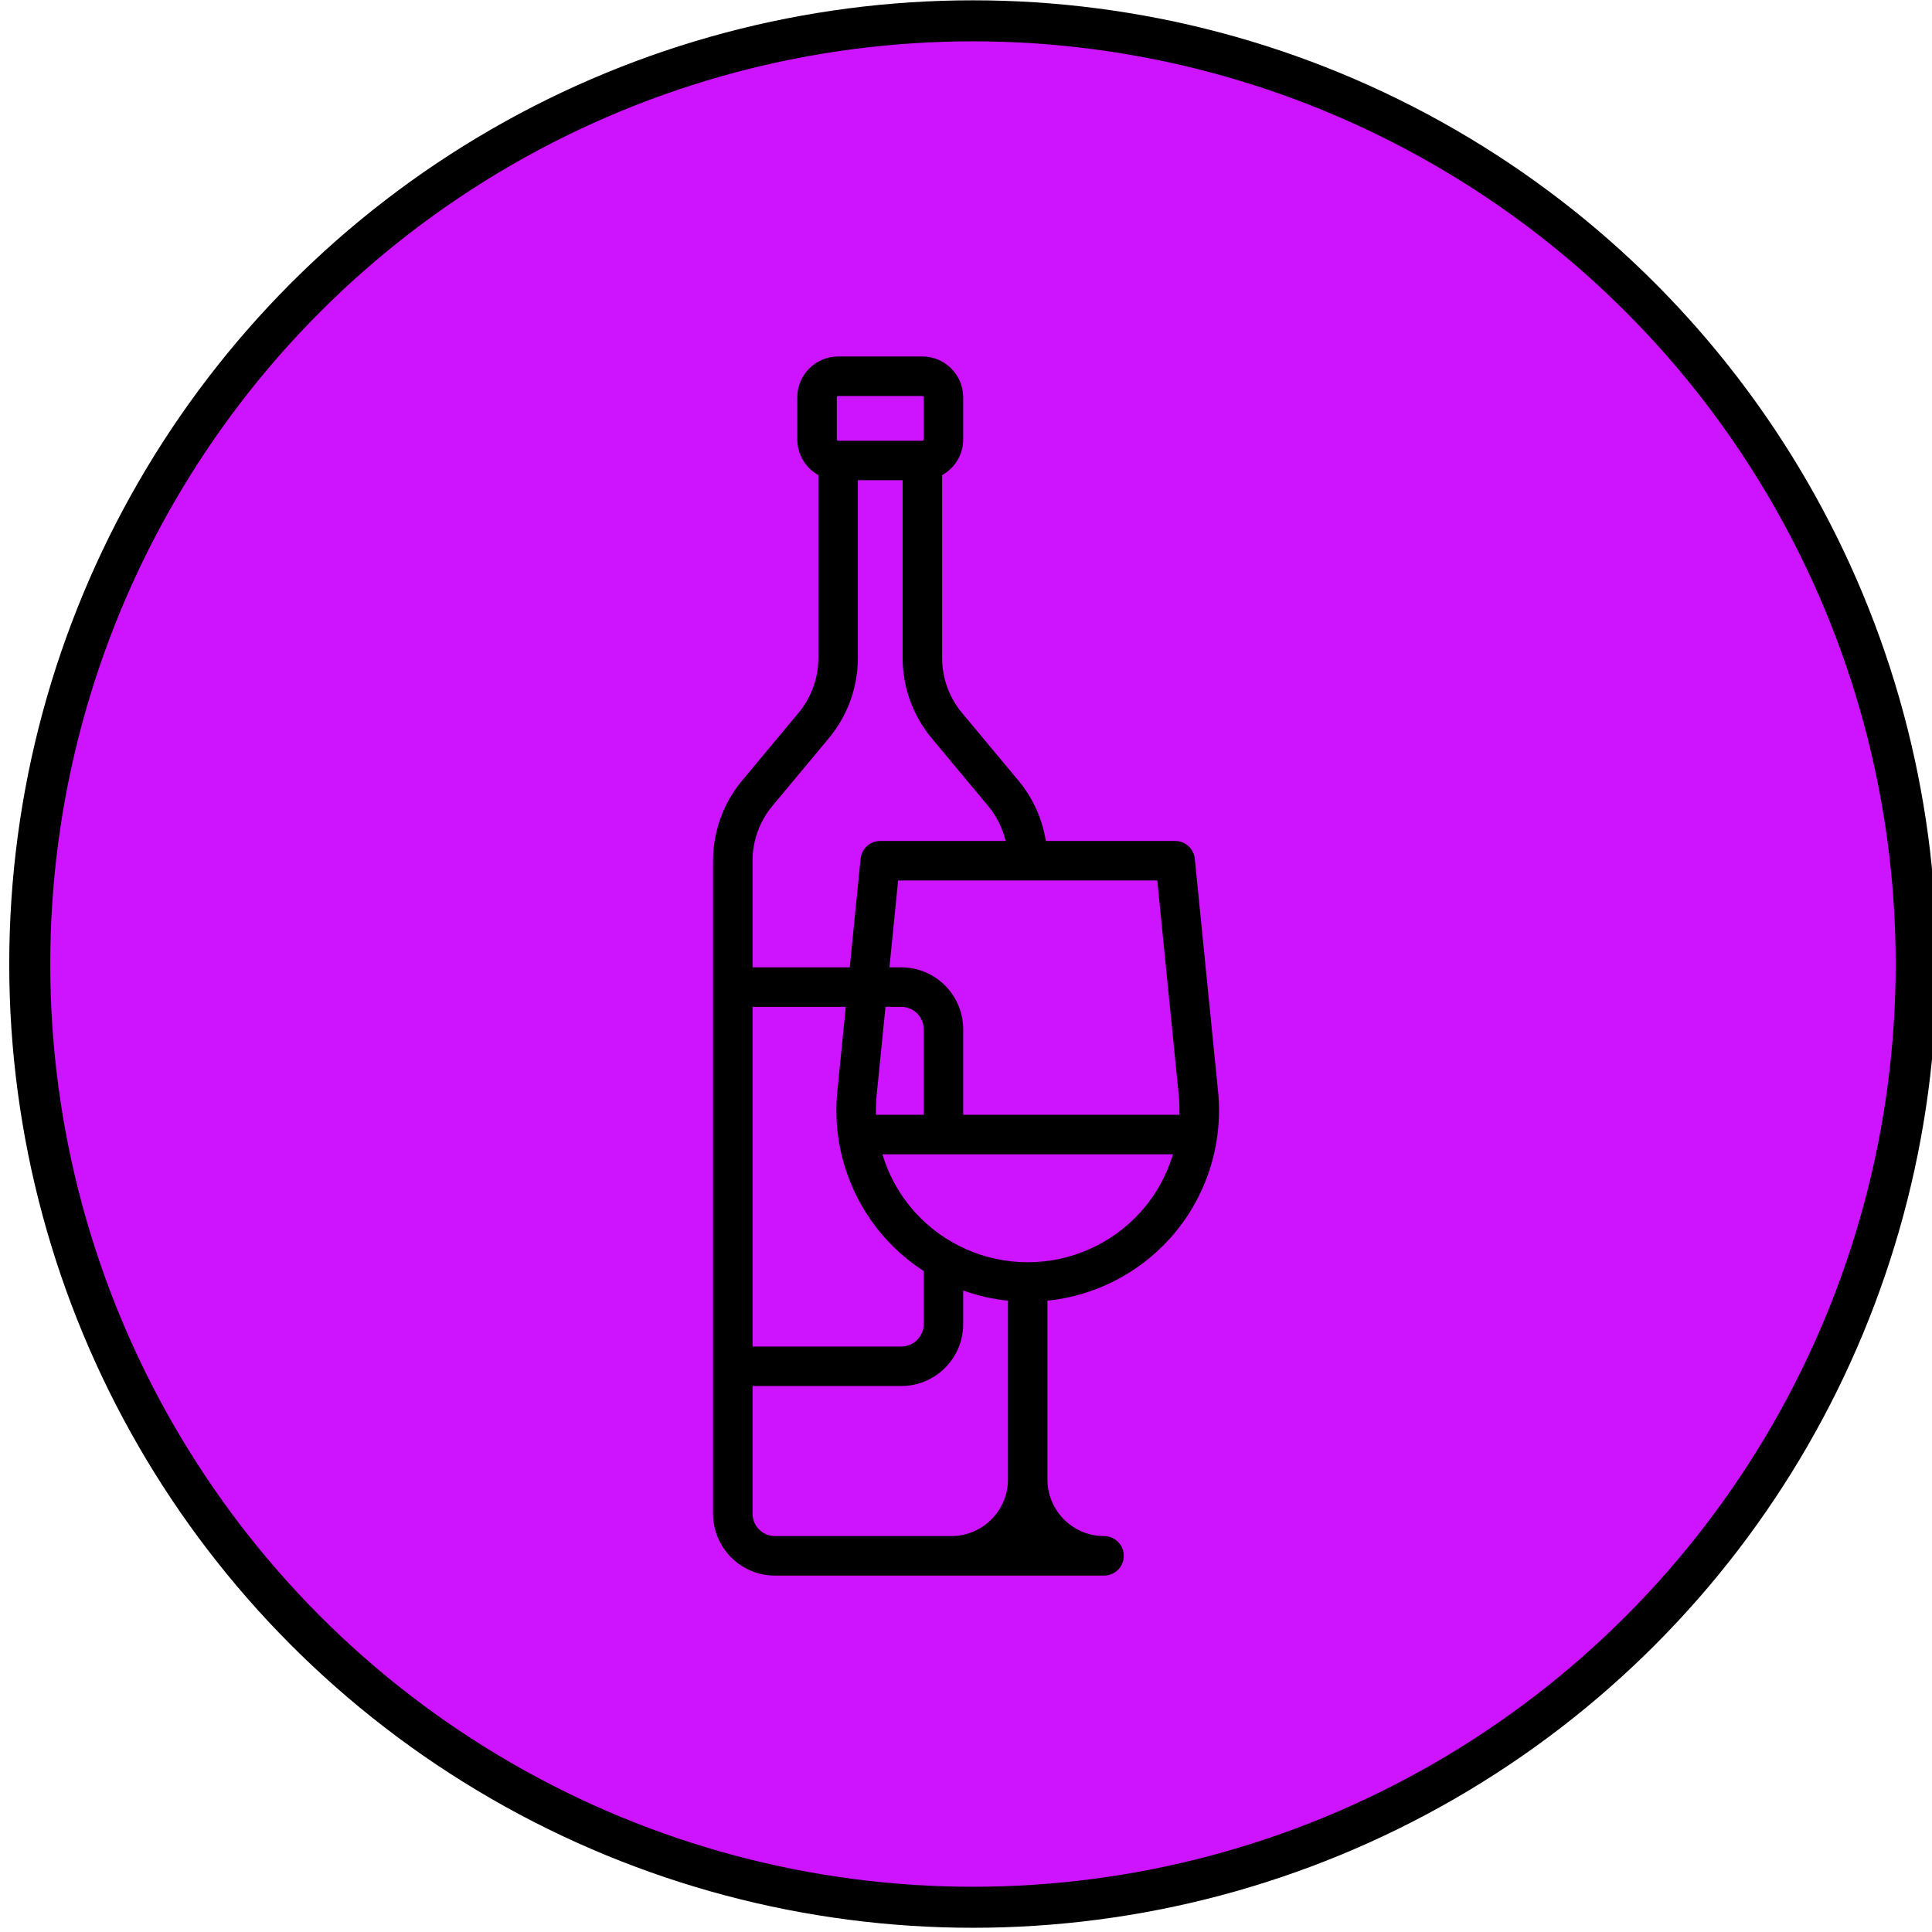 <?xml version="1.0" encoding="UTF-8" standalone="no"?>
<!-- Generator: Adobe Illustrator 19.0.0, SVG Export Plug-In . SVG Version: 6.00 Build 0)  -->

<svg
   version="1.1"
   id="Layer_1"
   x="0px"
   y="0px"
   viewBox="0 0 463 463"
   style="enable-background:new 0 0 463 463;"
   xml:space="preserve"
   sodipodi:docname="wine-svgrepo-com.svg"
   inkscape:version="1.1.2 (b8e25be833, 2022-02-05)"
   xmlns:inkscape="http://www.inkscape.org/namespaces/inkscape"
   xmlns:sodipodi="http://sodipodi.sourceforge.net/DTD/sodipodi-0.dtd"
   xmlns="http://www.w3.org/2000/svg"
   xmlns:svg="http://www.w3.org/2000/svg"><defs
   id="defs41" /><sodipodi:namedview
   id="namedview39"
   pagecolor="#ffffff"
   bordercolor="#666666"
   borderopacity="1.0"
   inkscape:pageshadow="2"
   inkscape:pageopacity="0.0"
   inkscape:pagecheckerboard="0"
   showgrid="false"
   inkscape:zoom="1.2691269"
   inkscape:cx="315.57129"
   inkscape:cy="307.29789"
   inkscape:window-width="1920"
   inkscape:window-height="1017"
   inkscape:window-x="-8"
   inkscape:window-y="-8"
   inkscape:window-maximized="1"
   inkscape:current-layer="Layer_1" />
<circle
   style="fill:#ce13ff;fill-opacity:1;stroke:#000000;stroke-width:9.829"
   id="path859"
   cx="233.171"
   cy="231.032"
   r="226.042" /><g
   id="g6"
   transform="matrix(0.631,0,0,0.631,85.432,85.432)">
	<g
   id="g4">
		<path
   d="m 327.222,279.154 -8.84,-88.4 C 317.999,186.92 314.772,184 310.919,184 H 261.81 c -1.346,-8.385 -4.916,-16.328 -10.4,-22.909 l -21.458,-25.749 c -4.857,-5.83 -7.533,-13.219 -7.533,-20.806 V 45.055 c 4.765,-2.647 8,-7.728 8,-13.555 v -16 c 0,-8.547 -6.953,-15.5 -15.5,-15.5 h -32 c -8.547,0 -15.5,6.953 -15.5,15.5 v 16 c 0,5.827 3.235,10.908 8,13.555 v 69.481 c 0,7.587 -2.675,14.977 -7.533,20.806 l -21.458,25.749 c -7.1,8.52 -11.009,19.319 -11.009,30.409 v 248 c 0,12.958 10.542,23.5 23.5,23.5 0,0 66.486,0 67,0 h 58 c 4.142,0 7.5,-3.358 7.5,-7.5 0,-4.142 -3.358,-7.5 -7.5,-7.5 -11.855,0 -21.5,-9.645 -21.5,-21.5 v -67 c 0,-0.3 -0.023,-0.595 -0.057,-0.885 17.749,-1.827 34.369,-10.163 46.444,-23.506 13.741,-15.184 20.454,-35.579 18.416,-55.955 z M 182.419,15.5 c 0,-0.276 0.224,-0.5 0.5,-0.5 h 32 c 0.276,0 0.5,0.224 0.5,0.5 v 16 c 0,0.276 -0.224,0.5 -0.5,0.5 h -32 c -0.276,0 -0.5,-0.224 -0.5,-0.5 z m -32,176 c 0,-7.588 2.676,-14.977 7.533,-20.806 l 21.458,-25.749 c 7.1,-8.52 11.009,-19.319 11.009,-30.409 V 47 h 17 v 67.536 c 0,11.089 3.91,21.889 11.009,30.409 l 21.458,25.749 c 3.232,3.878 5.49,8.448 6.645,13.306 h -47.612 c -3.853,0 -7.08,2.92 -7.463,6.754 L 187.332,232 h -36.913 v -40.5 z m 10e-4,55.5 h 35.412 l -3.215,32.154 c -2.038,20.376 4.675,40.771 18.416,55.954 4.276,4.725 9.123,8.821 14.387,12.225 V 367.5 c 0,4.687 -3.813,8.5 -8.5,8.5 h -56.5 z m 47.123,33.646 3.364,-33.646 h 6.012 c 4.687,0 8.5,3.813 8.5,8.5 V 288 h -18.118 c -0.07,-2.442 -0.004,-4.897 0.242,-7.354 z m 49.876,78.854 v 67 c 0,11.855 -9.645,21.5 -21.5,21.5 -0.514,0 -67,0 -67,0 -4.687,0 -8.5,-3.813 -8.5,-8.5 V 391 h 56.5 c 12.958,0 23.5,-10.542 23.5,-23.5 v -12.779 c 5.484,1.964 11.205,3.292 17.057,3.894 -0.034,0.291 -0.057,0.585 -0.057,0.885 z m 50.266,-34.457 C 286.782,337.091 271.21,344 254.962,344 h -0.086 c -16.248,0 -31.82,-6.909 -42.723,-18.957 -5.782,-6.389 -9.977,-13.947 -12.418,-22.043 h 110.368 c -2.441,8.096 -6.636,15.654 -12.418,22.043 z M 312.538,288 h -82.119 v -32.5 c 0,-12.958 -10.542,-23.5 -23.5,-23.5 h -4.512 l 3.3,-33 h 98.425 l 8.164,81.646 c 0.246,2.456 0.312,4.911 0.242,7.354 z"
   id="path2" />
	</g>
</g>
<g
   id="g8">
</g>
<g
   id="g10">
</g>
<g
   id="g12">
</g>
<g
   id="g14">
</g>
<g
   id="g16">
</g>
<g
   id="g18">
</g>
<g
   id="g20">
</g>
<g
   id="g22">
</g>
<g
   id="g24">
</g>
<g
   id="g26">
</g>
<g
   id="g28">
</g>
<g
   id="g30">
</g>
<g
   id="g32">
</g>
<g
   id="g34">
</g>
<g
   id="g36">
</g>
</svg>
